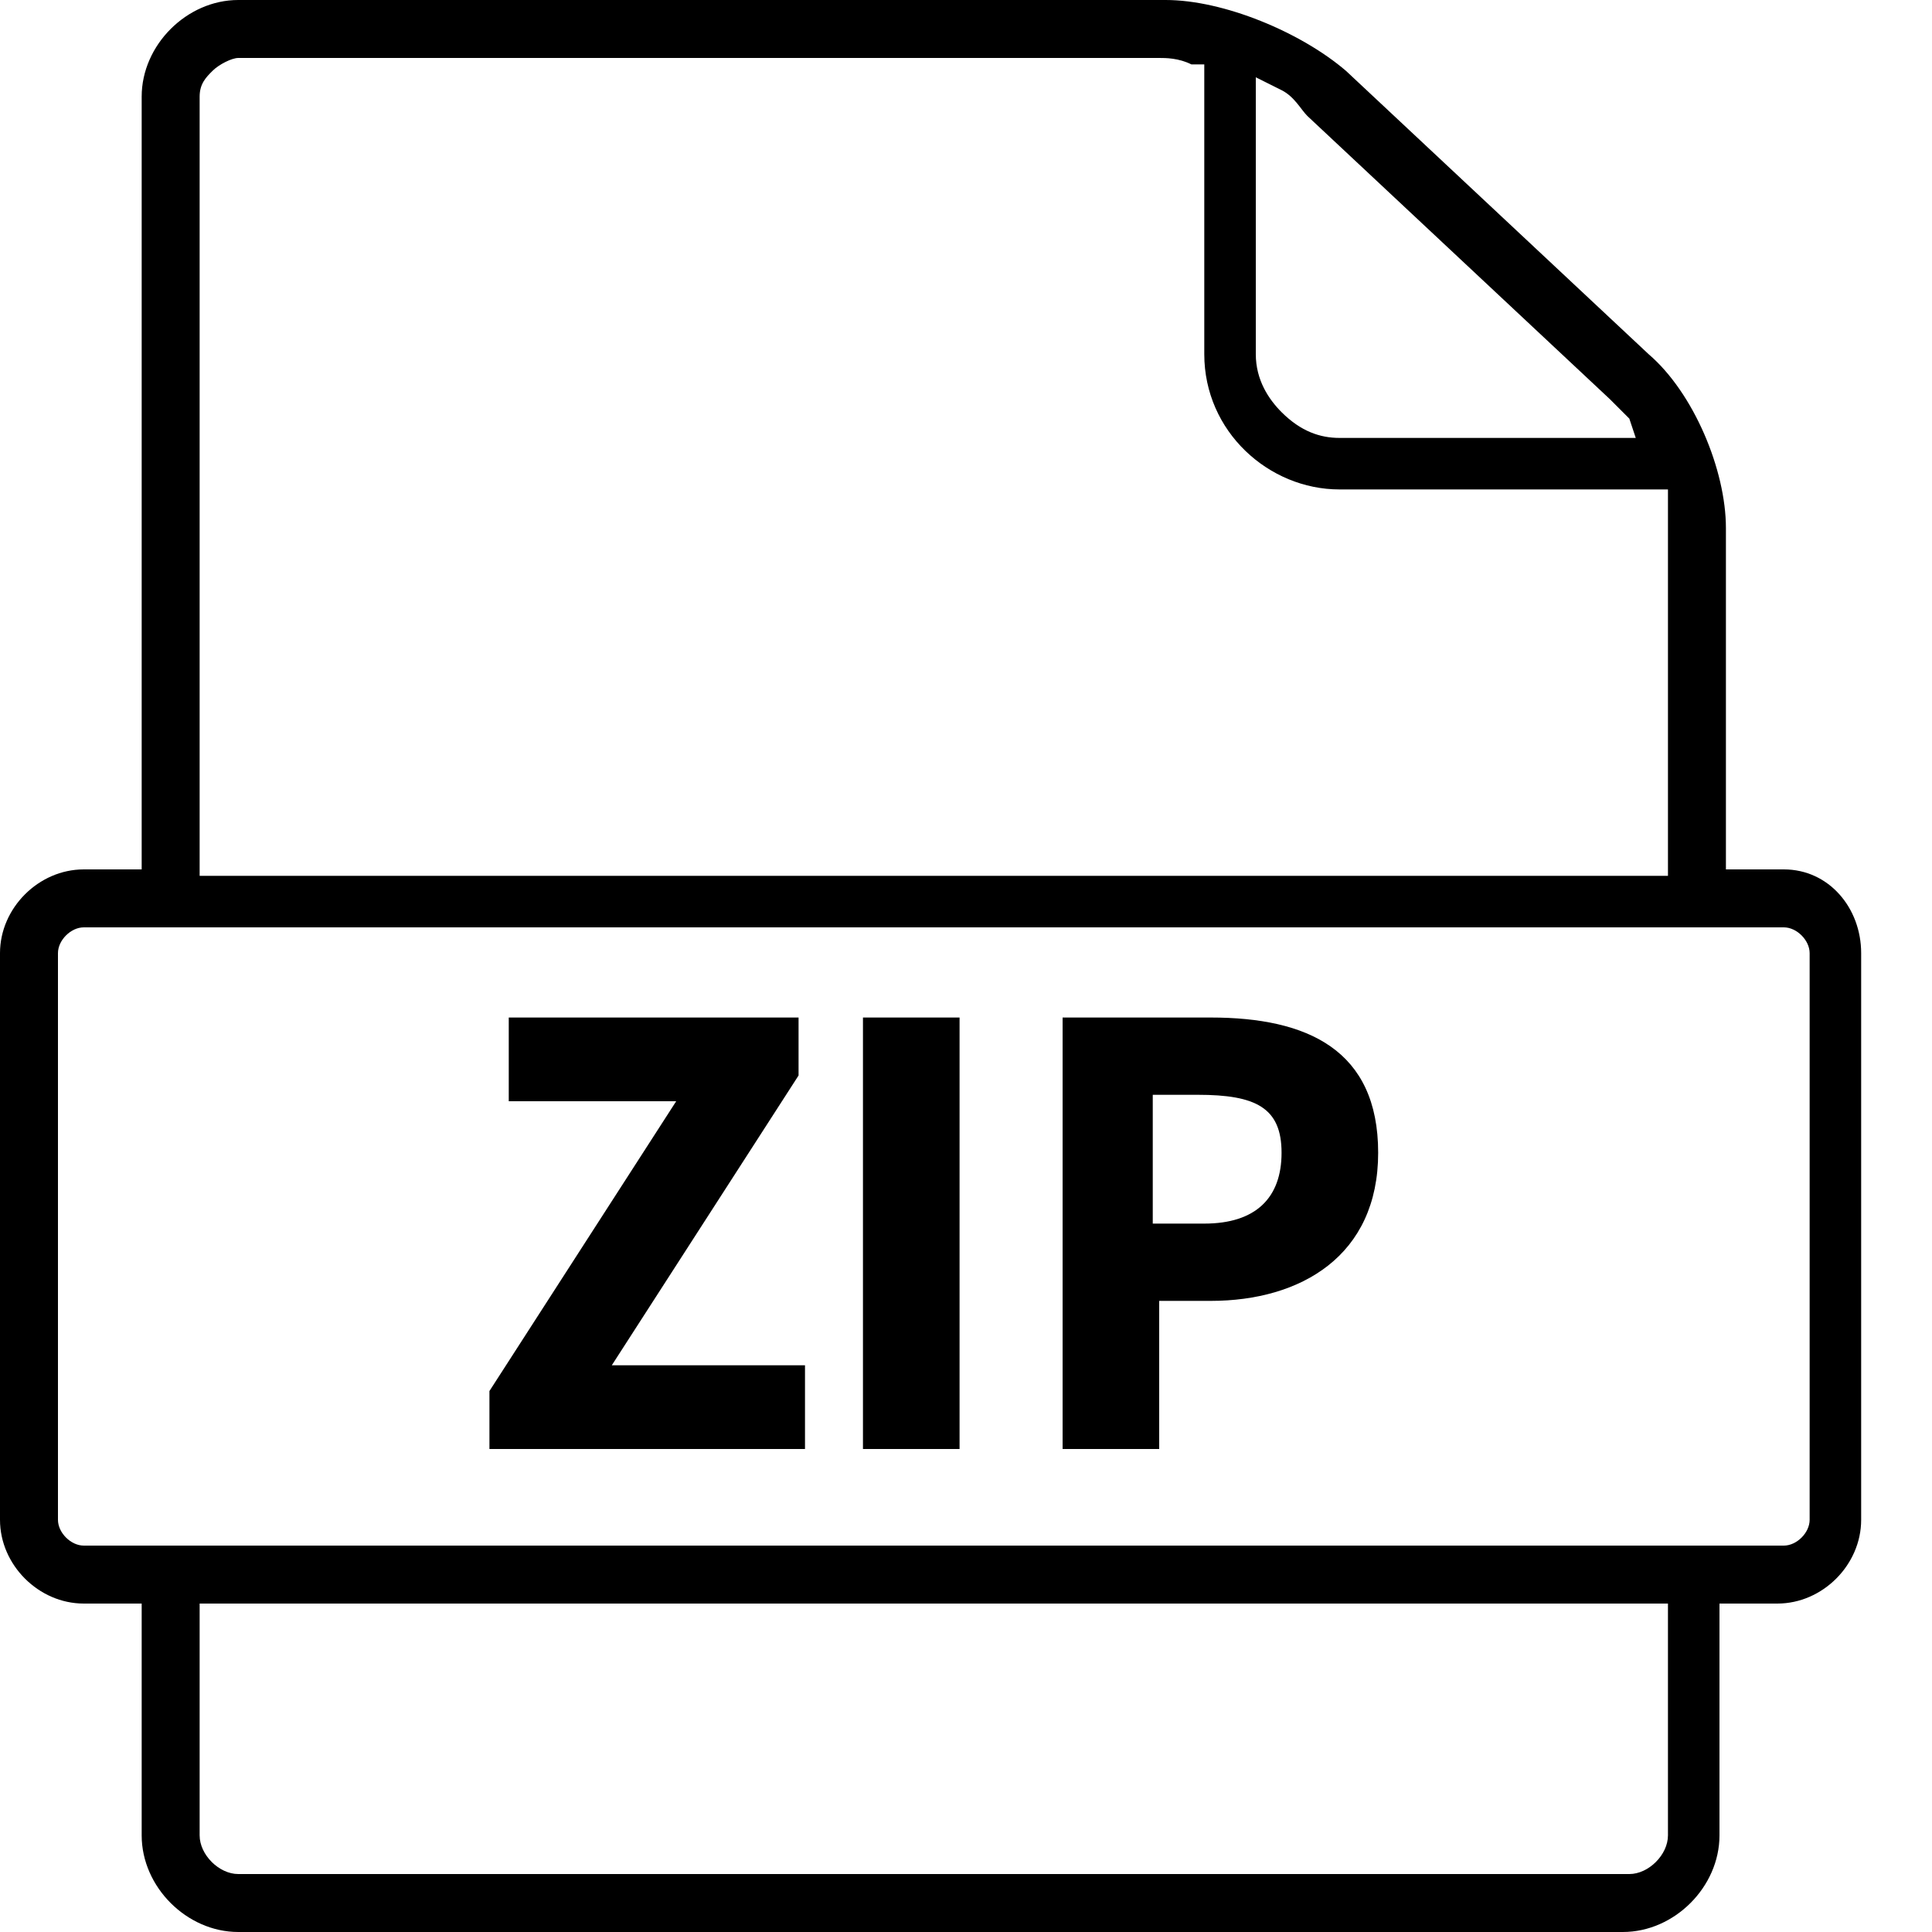 <?xml version="1.0" encoding="utf-8"?>
<!-- Generator: Adobe Illustrator 25.0.0, SVG Export Plug-In . SVG Version: 6.00 Build 0)  -->
<svg version="1.1" id="Capa_1" xmlns="http://www.w3.org/2000/svg" xmlns:xlink="http://www.w3.org/1999/xlink" x="0px" y="0px"
	 viewBox="0 0 30 30" width="30px" height="30px" style="enable-background:new 0 0 30 30;" xml:space="preserve">
<g>
	<g>
		<path d="M7.6,21.6l2.9-4.5H7.9v-1.3h4.5v0.9l-2.9,4.5h3v1.3H7.6V21.6z"/>
		<path d="M13.4,15.8h1.5v6.7h-1.5V15.8z"/>
		<path d="M16.5,15.8h2.3c1.5,0,2.6,0.5,2.6,2.1s-1.2,2.3-2.6,2.3H18v2.3h-1.5V15.8z M18.7,19c0.8,0,1.2-0.4,1.2-1.1
			S19.5,17,18.6,17h-0.7v2H18.7z"/>
	</g>
	<path d="M27.7,13.5h-0.9V8.2c0-0.9-0.5-2.1-1.2-2.7l-4.7-4.4C20.2,0.5,19,0,18.1,0H3.7C2.9,0,2.2,0.7,2.2,1.5v1.1v2v0.9v8H1.3
		c-0.7,0-1.3,0.6-1.3,1.3v8.8c0,0.7,0.6,1.3,1.3,1.3h0.9v3.6c0,0.8,0.7,1.5,1.5,1.5h21.5c0.8,0,1.5-0.7,1.5-1.5v-3.6h0.9
		c0.7,0,1.3-0.6,1.3-1.3v-8.8C28.9,14.1,28.4,13.5,27.7,13.5z M19.5,1.2l0.4,0.2c0.2,0.1,0.3,0.3,0.4,0.4L25,6.2
		c0.1,0.1,0.2,0.2,0.3,0.3l0.1,0.3h-4.6c-0.3,0-0.6-0.1-0.9-0.4c-0.2-0.2-0.4-0.5-0.4-0.9V1.2z M3.1,1.5c0-0.2,0.1-0.3,0.2-0.4
		s0.3-0.2,0.4-0.2H18c0.1,0,0.3,0,0.5,0.1l0.2,0v4.5c0,1.2,1,2.1,2.1,2.1h5l0.1,0c0,0.2,0,0.5,0,0.7v5.3H3.1V1.5z M25.9,28.5
		c0,0.3-0.3,0.6-0.6,0.6H3.7c-0.3,0-0.6-0.3-0.6-0.6v-3.6h22.8V28.5z M28.1,23.6c0,0.2-0.2,0.4-0.4,0.4H1.3c-0.2,0-0.4-0.2-0.4-0.4
		v-8.8c0-0.2,0.2-0.4,0.4-0.4h26.4c0.2,0,0.4,0.2,0.4,0.4C28.1,14.8,28.1,23.6,28.1,23.6z"/>
</g>
</svg>

